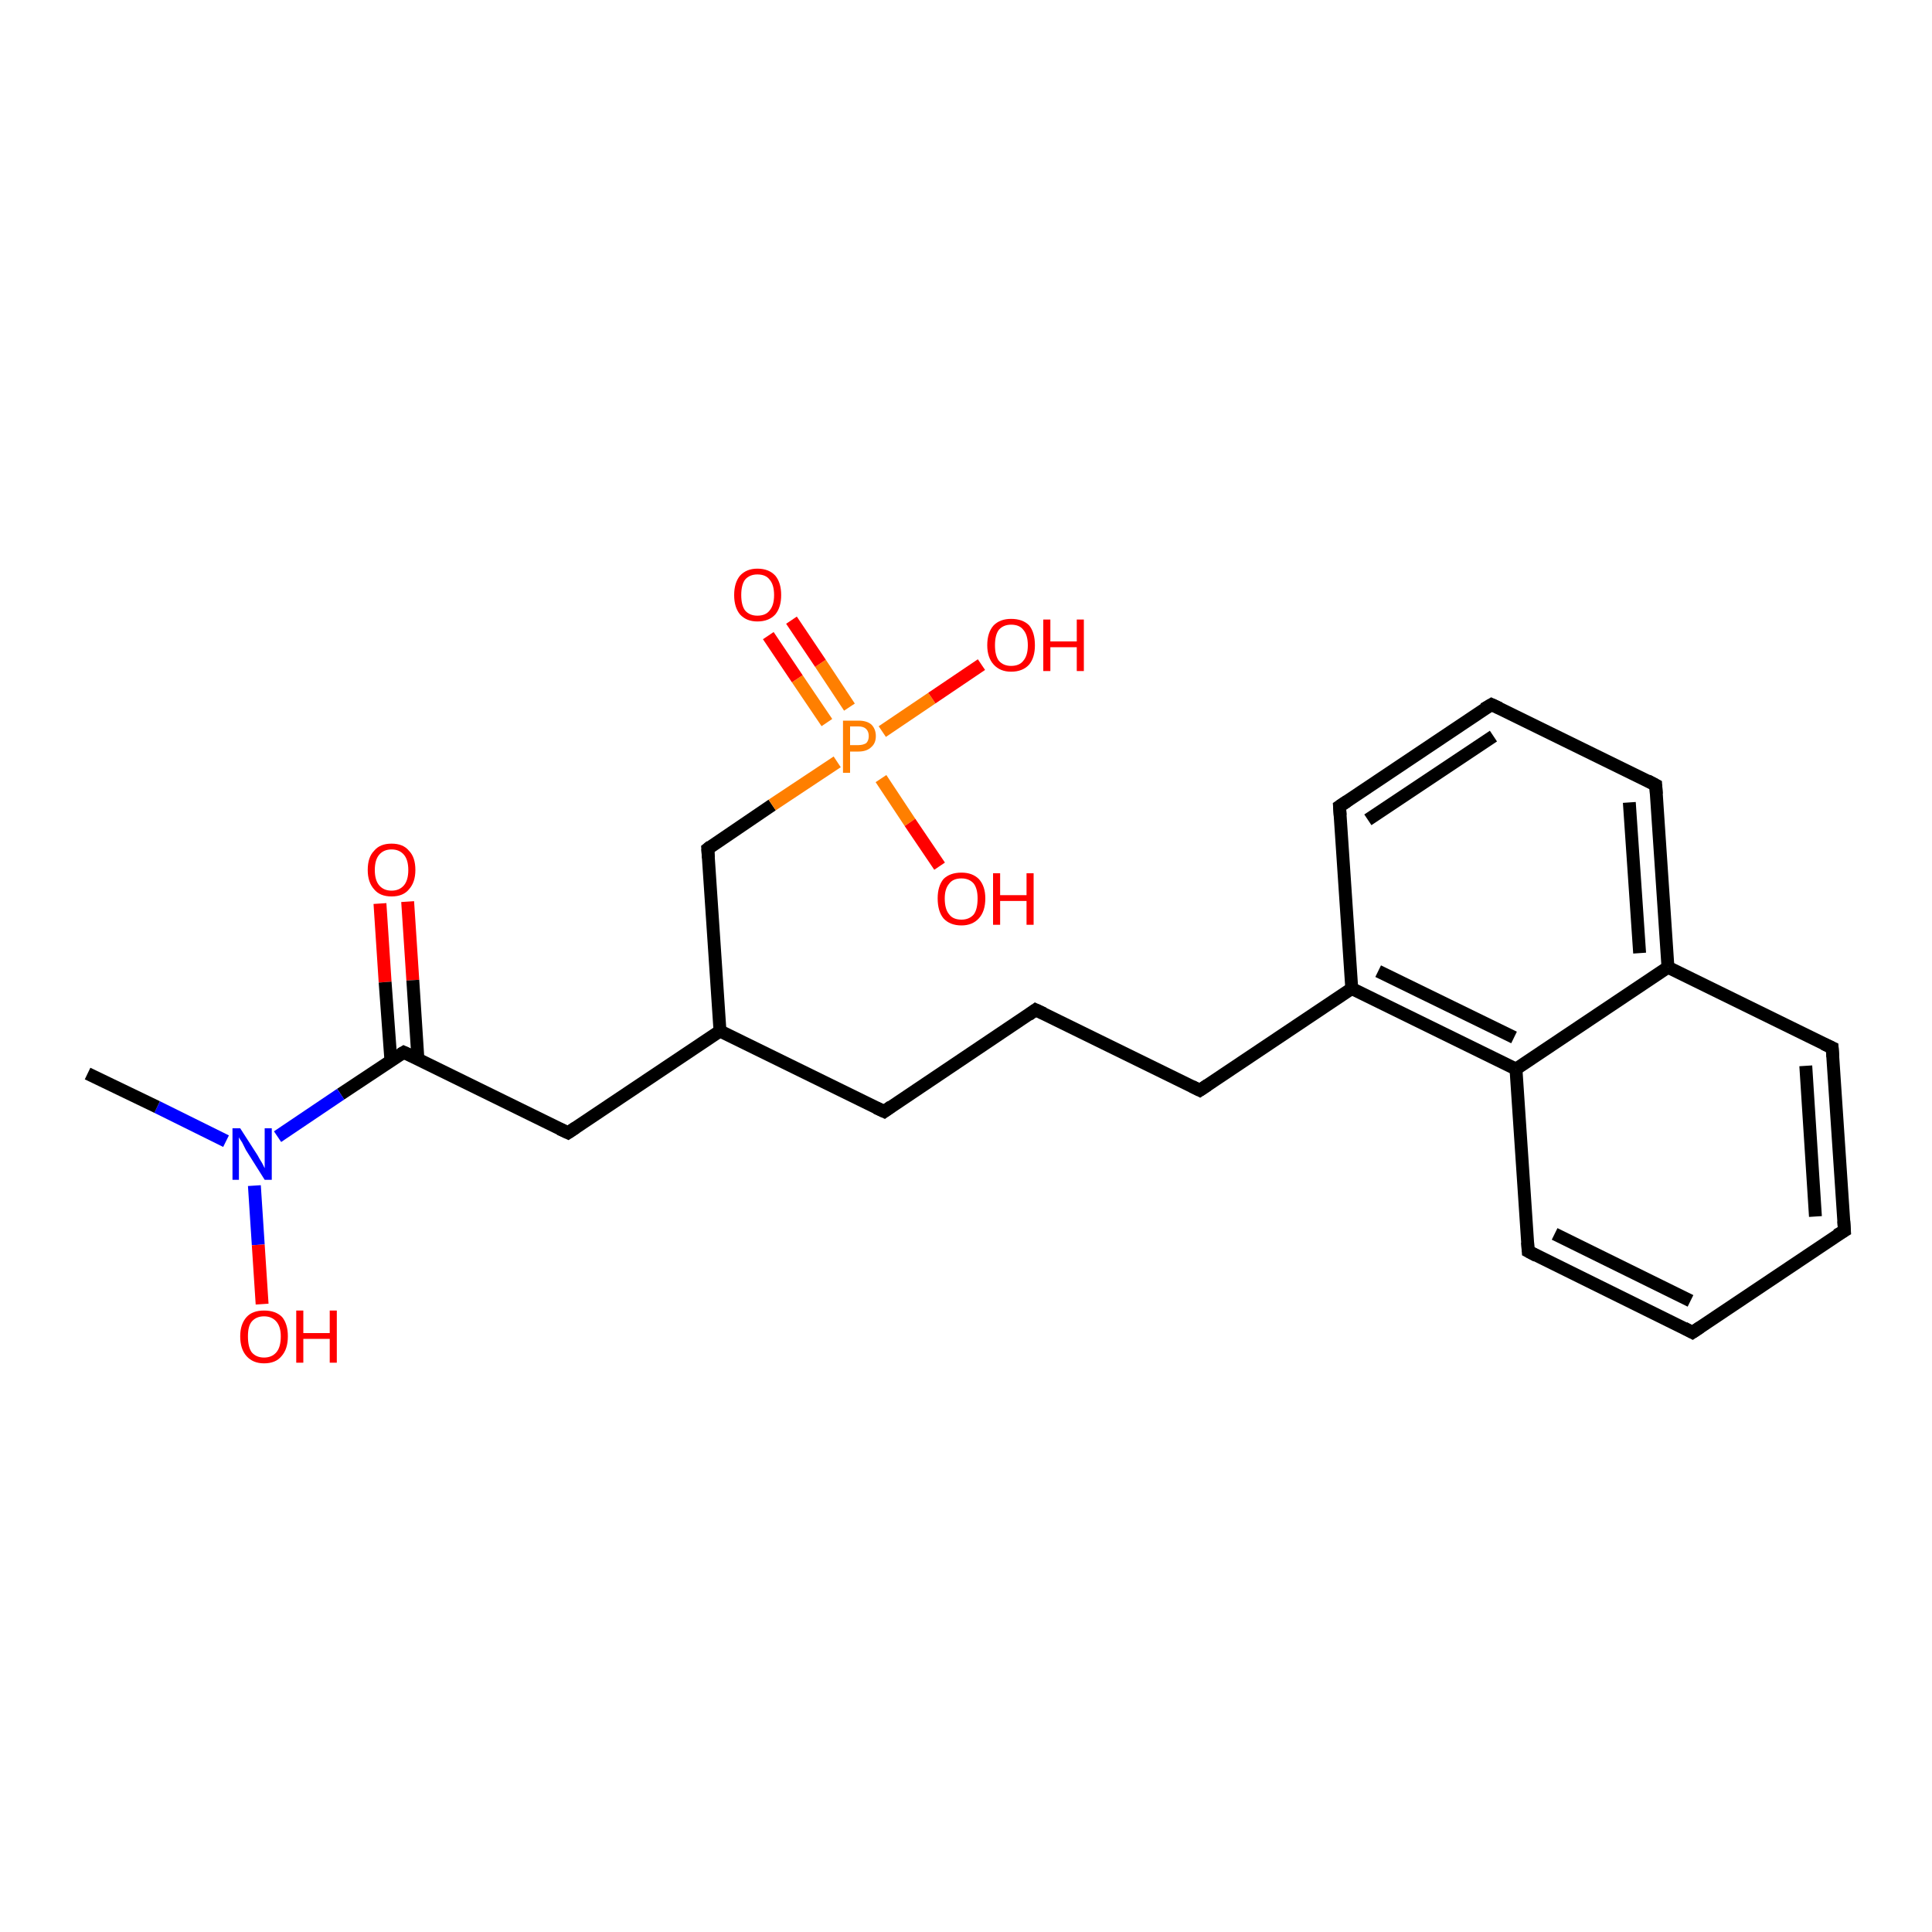 <?xml version='1.0' encoding='iso-8859-1'?>
<svg version='1.1' baseProfile='full'
              xmlns='http://www.w3.org/2000/svg'
                      xmlns:rdkit='http://www.rdkit.org/xml'
                      xmlns:xlink='http://www.w3.org/1999/xlink'
                  xml:space='preserve'
width='300px' height='300px' viewBox='0 0 300 300'>
<!-- END OF HEADER -->
<rect style='opacity:1.0;fill:#FFFFFF;stroke:none' width='300.0' height='300.0' x='0.0' y='0.0'> </rect>
<path class='bond-0 atom-0 atom-1' d='M 63.3,140.0 L 64.1,152.2' style='fill:none;fill-rule:evenodd;stroke:#FF0000;stroke-width:2.0px;stroke-linecap:butt;stroke-linejoin:miter;stroke-opacity:1' />
<path class='bond-0 atom-0 atom-1' d='M 64.1,152.2 L 64.9,164.5' style='fill:none;fill-rule:evenodd;stroke:#000000;stroke-width:2.0px;stroke-linecap:butt;stroke-linejoin:miter;stroke-opacity:1' />
<path class='bond-0 atom-0 atom-1' d='M 59.0,140.3 L 59.8,152.5' style='fill:none;fill-rule:evenodd;stroke:#FF0000;stroke-width:2.0px;stroke-linecap:butt;stroke-linejoin:miter;stroke-opacity:1' />
<path class='bond-0 atom-0 atom-1' d='M 59.8,152.5 L 60.7,164.7' style='fill:none;fill-rule:evenodd;stroke:#000000;stroke-width:2.0px;stroke-linecap:butt;stroke-linejoin:miter;stroke-opacity:1' />
<path class='bond-1 atom-1 atom-2' d='M 62.7,163.4 L 88.2,175.9' style='fill:none;fill-rule:evenodd;stroke:#000000;stroke-width:2.0px;stroke-linecap:butt;stroke-linejoin:miter;stroke-opacity:1' />
<path class='bond-2 atom-2 atom-3' d='M 88.2,175.9 L 111.8,160.1' style='fill:none;fill-rule:evenodd;stroke:#000000;stroke-width:2.0px;stroke-linecap:butt;stroke-linejoin:miter;stroke-opacity:1' />
<path class='bond-3 atom-3 atom-4' d='M 111.8,160.1 L 109.9,131.8' style='fill:none;fill-rule:evenodd;stroke:#000000;stroke-width:2.0px;stroke-linecap:butt;stroke-linejoin:miter;stroke-opacity:1' />
<path class='bond-4 atom-4 atom-5' d='M 109.9,131.8 L 119.9,125.0' style='fill:none;fill-rule:evenodd;stroke:#000000;stroke-width:2.0px;stroke-linecap:butt;stroke-linejoin:miter;stroke-opacity:1' />
<path class='bond-4 atom-4 atom-5' d='M 119.9,125.0 L 130.0,118.3' style='fill:none;fill-rule:evenodd;stroke:#FF7F00;stroke-width:2.0px;stroke-linecap:butt;stroke-linejoin:miter;stroke-opacity:1' />
<path class='bond-5 atom-5 atom-6' d='M 137.0,113.6 L 144.7,108.4' style='fill:none;fill-rule:evenodd;stroke:#FF7F00;stroke-width:2.0px;stroke-linecap:butt;stroke-linejoin:miter;stroke-opacity:1' />
<path class='bond-5 atom-5 atom-6' d='M 144.7,108.4 L 152.4,103.2' style='fill:none;fill-rule:evenodd;stroke:#FF0000;stroke-width:2.0px;stroke-linecap:butt;stroke-linejoin:miter;stroke-opacity:1' />
<path class='bond-6 atom-5 atom-7' d='M 136.8,120.9 L 141.3,127.7' style='fill:none;fill-rule:evenodd;stroke:#FF7F00;stroke-width:2.0px;stroke-linecap:butt;stroke-linejoin:miter;stroke-opacity:1' />
<path class='bond-6 atom-5 atom-7' d='M 141.3,127.7 L 145.9,134.5' style='fill:none;fill-rule:evenodd;stroke:#FF0000;stroke-width:2.0px;stroke-linecap:butt;stroke-linejoin:miter;stroke-opacity:1' />
<path class='bond-7 atom-5 atom-8' d='M 131.9,109.8 L 127.4,103.0' style='fill:none;fill-rule:evenodd;stroke:#FF7F00;stroke-width:2.0px;stroke-linecap:butt;stroke-linejoin:miter;stroke-opacity:1' />
<path class='bond-7 atom-5 atom-8' d='M 127.4,103.0 L 122.9,96.3' style='fill:none;fill-rule:evenodd;stroke:#FF0000;stroke-width:2.0px;stroke-linecap:butt;stroke-linejoin:miter;stroke-opacity:1' />
<path class='bond-7 atom-5 atom-8' d='M 128.4,112.2 L 123.8,105.4' style='fill:none;fill-rule:evenodd;stroke:#FF7F00;stroke-width:2.0px;stroke-linecap:butt;stroke-linejoin:miter;stroke-opacity:1' />
<path class='bond-7 atom-5 atom-8' d='M 123.8,105.4 L 119.3,98.7' style='fill:none;fill-rule:evenodd;stroke:#FF0000;stroke-width:2.0px;stroke-linecap:butt;stroke-linejoin:miter;stroke-opacity:1' />
<path class='bond-8 atom-3 atom-9' d='M 111.8,160.1 L 137.3,172.6' style='fill:none;fill-rule:evenodd;stroke:#000000;stroke-width:2.0px;stroke-linecap:butt;stroke-linejoin:miter;stroke-opacity:1' />
<path class='bond-9 atom-9 atom-10' d='M 137.3,172.6 L 160.8,156.8' style='fill:none;fill-rule:evenodd;stroke:#000000;stroke-width:2.0px;stroke-linecap:butt;stroke-linejoin:miter;stroke-opacity:1' />
<path class='bond-10 atom-10 atom-11' d='M 160.8,156.8 L 186.3,169.3' style='fill:none;fill-rule:evenodd;stroke:#000000;stroke-width:2.0px;stroke-linecap:butt;stroke-linejoin:miter;stroke-opacity:1' />
<path class='bond-11 atom-11 atom-12' d='M 186.3,169.3 L 209.9,153.5' style='fill:none;fill-rule:evenodd;stroke:#000000;stroke-width:2.0px;stroke-linecap:butt;stroke-linejoin:miter;stroke-opacity:1' />
<path class='bond-12 atom-12 atom-13' d='M 209.9,153.5 L 235.4,166.0' style='fill:none;fill-rule:evenodd;stroke:#000000;stroke-width:2.0px;stroke-linecap:butt;stroke-linejoin:miter;stroke-opacity:1' />
<path class='bond-12 atom-12 atom-13' d='M 214.0,150.8 L 235.1,161.1' style='fill:none;fill-rule:evenodd;stroke:#000000;stroke-width:2.0px;stroke-linecap:butt;stroke-linejoin:miter;stroke-opacity:1' />
<path class='bond-13 atom-13 atom-14' d='M 235.4,166.0 L 237.3,194.3' style='fill:none;fill-rule:evenodd;stroke:#000000;stroke-width:2.0px;stroke-linecap:butt;stroke-linejoin:miter;stroke-opacity:1' />
<path class='bond-14 atom-14 atom-15' d='M 237.3,194.3 L 262.8,206.9' style='fill:none;fill-rule:evenodd;stroke:#000000;stroke-width:2.0px;stroke-linecap:butt;stroke-linejoin:miter;stroke-opacity:1' />
<path class='bond-14 atom-14 atom-15' d='M 241.4,191.6 L 262.5,202.0' style='fill:none;fill-rule:evenodd;stroke:#000000;stroke-width:2.0px;stroke-linecap:butt;stroke-linejoin:miter;stroke-opacity:1' />
<path class='bond-15 atom-15 atom-16' d='M 262.8,206.9 L 286.4,191.1' style='fill:none;fill-rule:evenodd;stroke:#000000;stroke-width:2.0px;stroke-linecap:butt;stroke-linejoin:miter;stroke-opacity:1' />
<path class='bond-16 atom-16 atom-17' d='M 286.4,191.1 L 284.5,162.7' style='fill:none;fill-rule:evenodd;stroke:#000000;stroke-width:2.0px;stroke-linecap:butt;stroke-linejoin:miter;stroke-opacity:1' />
<path class='bond-16 atom-16 atom-17' d='M 281.9,188.9 L 280.4,165.5' style='fill:none;fill-rule:evenodd;stroke:#000000;stroke-width:2.0px;stroke-linecap:butt;stroke-linejoin:miter;stroke-opacity:1' />
<path class='bond-17 atom-17 atom-18' d='M 284.5,162.7 L 259.0,150.2' style='fill:none;fill-rule:evenodd;stroke:#000000;stroke-width:2.0px;stroke-linecap:butt;stroke-linejoin:miter;stroke-opacity:1' />
<path class='bond-18 atom-18 atom-19' d='M 259.0,150.2 L 257.1,121.9' style='fill:none;fill-rule:evenodd;stroke:#000000;stroke-width:2.0px;stroke-linecap:butt;stroke-linejoin:miter;stroke-opacity:1' />
<path class='bond-18 atom-18 atom-19' d='M 254.6,148.0 L 253.0,124.6' style='fill:none;fill-rule:evenodd;stroke:#000000;stroke-width:2.0px;stroke-linecap:butt;stroke-linejoin:miter;stroke-opacity:1' />
<path class='bond-19 atom-19 atom-20' d='M 257.1,121.9 L 231.6,109.4' style='fill:none;fill-rule:evenodd;stroke:#000000;stroke-width:2.0px;stroke-linecap:butt;stroke-linejoin:miter;stroke-opacity:1' />
<path class='bond-20 atom-20 atom-21' d='M 231.6,109.4 L 208.0,125.2' style='fill:none;fill-rule:evenodd;stroke:#000000;stroke-width:2.0px;stroke-linecap:butt;stroke-linejoin:miter;stroke-opacity:1' />
<path class='bond-20 atom-20 atom-21' d='M 231.9,114.3 L 212.4,127.3' style='fill:none;fill-rule:evenodd;stroke:#000000;stroke-width:2.0px;stroke-linecap:butt;stroke-linejoin:miter;stroke-opacity:1' />
<path class='bond-21 atom-1 atom-22' d='M 62.7,163.4 L 52.9,169.9' style='fill:none;fill-rule:evenodd;stroke:#000000;stroke-width:2.0px;stroke-linecap:butt;stroke-linejoin:miter;stroke-opacity:1' />
<path class='bond-21 atom-1 atom-22' d='M 52.9,169.9 L 43.1,176.5' style='fill:none;fill-rule:evenodd;stroke:#0000FF;stroke-width:2.0px;stroke-linecap:butt;stroke-linejoin:miter;stroke-opacity:1' />
<path class='bond-22 atom-22 atom-23' d='M 39.5,184.1 L 40.1,193.3' style='fill:none;fill-rule:evenodd;stroke:#0000FF;stroke-width:2.0px;stroke-linecap:butt;stroke-linejoin:miter;stroke-opacity:1' />
<path class='bond-22 atom-22 atom-23' d='M 40.1,193.3 L 40.7,202.5' style='fill:none;fill-rule:evenodd;stroke:#FF0000;stroke-width:2.0px;stroke-linecap:butt;stroke-linejoin:miter;stroke-opacity:1' />
<path class='bond-23 atom-22 atom-24' d='M 35.1,177.2 L 24.4,171.9' style='fill:none;fill-rule:evenodd;stroke:#0000FF;stroke-width:2.0px;stroke-linecap:butt;stroke-linejoin:miter;stroke-opacity:1' />
<path class='bond-23 atom-22 atom-24' d='M 24.4,171.9 L 13.6,166.7' style='fill:none;fill-rule:evenodd;stroke:#000000;stroke-width:2.0px;stroke-linecap:butt;stroke-linejoin:miter;stroke-opacity:1' />
<path class='bond-24 atom-18 atom-13' d='M 259.0,150.2 L 235.4,166.0' style='fill:none;fill-rule:evenodd;stroke:#000000;stroke-width:2.0px;stroke-linecap:butt;stroke-linejoin:miter;stroke-opacity:1' />
<path class='bond-25 atom-21 atom-12' d='M 208.0,125.2 L 209.9,153.5' style='fill:none;fill-rule:evenodd;stroke:#000000;stroke-width:2.0px;stroke-linecap:butt;stroke-linejoin:miter;stroke-opacity:1' />
<path d='M 64.0,164.0 L 62.7,163.4 L 62.2,163.7' style='fill:none;stroke:#000000;stroke-width:2.0px;stroke-linecap:butt;stroke-linejoin:miter;stroke-opacity:1;' />
<path d='M 86.9,175.3 L 88.2,175.9 L 89.4,175.1' style='fill:none;stroke:#000000;stroke-width:2.0px;stroke-linecap:butt;stroke-linejoin:miter;stroke-opacity:1;' />
<path d='M 110.0,133.2 L 109.9,131.8 L 110.4,131.4' style='fill:none;stroke:#000000;stroke-width:2.0px;stroke-linecap:butt;stroke-linejoin:miter;stroke-opacity:1;' />
<path d='M 136.0,172.0 L 137.3,172.6 L 138.4,171.8' style='fill:none;stroke:#000000;stroke-width:2.0px;stroke-linecap:butt;stroke-linejoin:miter;stroke-opacity:1;' />
<path d='M 159.7,157.6 L 160.8,156.8 L 162.1,157.4' style='fill:none;stroke:#000000;stroke-width:2.0px;stroke-linecap:butt;stroke-linejoin:miter;stroke-opacity:1;' />
<path d='M 185.1,168.7 L 186.3,169.3 L 187.5,168.5' style='fill:none;stroke:#000000;stroke-width:2.0px;stroke-linecap:butt;stroke-linejoin:miter;stroke-opacity:1;' />
<path d='M 237.2,192.9 L 237.3,194.3 L 238.6,195.0' style='fill:none;stroke:#000000;stroke-width:2.0px;stroke-linecap:butt;stroke-linejoin:miter;stroke-opacity:1;' />
<path d='M 261.5,206.2 L 262.8,206.9 L 264.0,206.1' style='fill:none;stroke:#000000;stroke-width:2.0px;stroke-linecap:butt;stroke-linejoin:miter;stroke-opacity:1;' />
<path d='M 285.2,191.8 L 286.4,191.1 L 286.3,189.6' style='fill:none;stroke:#000000;stroke-width:2.0px;stroke-linecap:butt;stroke-linejoin:miter;stroke-opacity:1;' />
<path d='M 284.6,164.1 L 284.5,162.7 L 283.2,162.1' style='fill:none;stroke:#000000;stroke-width:2.0px;stroke-linecap:butt;stroke-linejoin:miter;stroke-opacity:1;' />
<path d='M 257.2,123.3 L 257.1,121.9 L 255.8,121.2' style='fill:none;stroke:#000000;stroke-width:2.0px;stroke-linecap:butt;stroke-linejoin:miter;stroke-opacity:1;' />
<path d='M 232.9,110.0 L 231.6,109.4 L 230.4,110.1' style='fill:none;stroke:#000000;stroke-width:2.0px;stroke-linecap:butt;stroke-linejoin:miter;stroke-opacity:1;' />
<path d='M 209.2,124.4 L 208.0,125.2 L 208.1,126.6' style='fill:none;stroke:#000000;stroke-width:2.0px;stroke-linecap:butt;stroke-linejoin:miter;stroke-opacity:1;' />
<path class='atom-0' d='M 57.1 135.1
Q 57.1 133.1, 58.1 132.1
Q 59.0 131.0, 60.8 131.0
Q 62.6 131.0, 63.5 132.1
Q 64.5 133.1, 64.5 135.1
Q 64.5 137.0, 63.5 138.1
Q 62.6 139.2, 60.8 139.2
Q 59.0 139.2, 58.1 138.1
Q 57.1 137.0, 57.1 135.1
M 60.8 138.3
Q 62.0 138.3, 62.7 137.5
Q 63.4 136.7, 63.4 135.1
Q 63.4 133.5, 62.7 132.7
Q 62.0 131.9, 60.8 131.9
Q 59.6 131.9, 58.9 132.7
Q 58.2 133.5, 58.2 135.1
Q 58.2 136.7, 58.9 137.5
Q 59.6 138.3, 60.8 138.3
' fill='#FF0000'/>
<path class='atom-5' d='M 133.3 111.9
Q 134.6 111.9, 135.3 112.5
Q 136.0 113.2, 136.0 114.3
Q 136.0 115.4, 135.3 116.0
Q 134.6 116.7, 133.3 116.7
L 132.0 116.7
L 132.0 120.0
L 130.9 120.0
L 130.9 111.9
L 133.3 111.9
M 133.3 115.7
Q 134.0 115.7, 134.5 115.4
Q 134.9 115.0, 134.9 114.3
Q 134.9 113.6, 134.5 113.2
Q 134.1 112.8, 133.3 112.8
L 132.0 112.8
L 132.0 115.7
L 133.3 115.7
' fill='#FF7F00'/>
<path class='atom-6' d='M 153.3 100.2
Q 153.3 98.2, 154.3 97.1
Q 155.3 96.1, 157.0 96.1
Q 158.8 96.1, 159.8 97.1
Q 160.7 98.2, 160.7 100.2
Q 160.7 102.1, 159.8 103.2
Q 158.8 104.3, 157.0 104.3
Q 155.3 104.3, 154.3 103.2
Q 153.3 102.1, 153.3 100.2
M 157.0 103.4
Q 158.3 103.4, 158.9 102.6
Q 159.6 101.8, 159.6 100.2
Q 159.6 98.6, 158.9 97.8
Q 158.3 97.0, 157.0 97.0
Q 155.8 97.0, 155.1 97.8
Q 154.5 98.6, 154.5 100.2
Q 154.5 101.8, 155.1 102.6
Q 155.8 103.4, 157.0 103.4
' fill='#FF0000'/>
<path class='atom-6' d='M 162.0 96.2
L 163.1 96.2
L 163.1 99.6
L 167.2 99.6
L 167.2 96.2
L 168.3 96.2
L 168.3 104.2
L 167.2 104.2
L 167.2 100.5
L 163.1 100.5
L 163.1 104.2
L 162.0 104.2
L 162.0 96.2
' fill='#FF0000'/>
<path class='atom-7' d='M 145.6 139.5
Q 145.6 137.6, 146.5 136.5
Q 147.5 135.5, 149.3 135.5
Q 151.0 135.5, 152.0 136.5
Q 153.0 137.6, 153.0 139.5
Q 153.0 141.5, 152.0 142.6
Q 151.0 143.7, 149.3 143.7
Q 147.5 143.7, 146.5 142.6
Q 145.6 141.5, 145.6 139.5
M 149.3 142.8
Q 150.5 142.8, 151.2 142.0
Q 151.8 141.2, 151.8 139.5
Q 151.8 138.0, 151.2 137.2
Q 150.5 136.4, 149.3 136.4
Q 148.0 136.4, 147.4 137.2
Q 146.7 138.0, 146.7 139.5
Q 146.7 141.2, 147.4 142.0
Q 148.0 142.8, 149.3 142.8
' fill='#FF0000'/>
<path class='atom-7' d='M 154.2 135.6
L 155.3 135.6
L 155.3 139.0
L 159.4 139.0
L 159.4 135.6
L 160.5 135.6
L 160.5 143.6
L 159.4 143.6
L 159.4 139.9
L 155.3 139.9
L 155.3 143.6
L 154.2 143.6
L 154.2 135.6
' fill='#FF0000'/>
<path class='atom-8' d='M 114.0 92.4
Q 114.0 90.5, 114.9 89.4
Q 115.9 88.3, 117.6 88.3
Q 119.4 88.3, 120.4 89.4
Q 121.3 90.5, 121.3 92.4
Q 121.3 94.3, 120.4 95.4
Q 119.4 96.5, 117.6 96.5
Q 115.9 96.5, 114.9 95.4
Q 114.0 94.3, 114.0 92.4
M 117.6 95.6
Q 118.9 95.6, 119.5 94.8
Q 120.2 94.0, 120.2 92.4
Q 120.2 90.8, 119.5 90.0
Q 118.9 89.2, 117.6 89.2
Q 116.4 89.2, 115.7 90.0
Q 115.1 90.8, 115.1 92.4
Q 115.1 94.0, 115.7 94.8
Q 116.4 95.6, 117.6 95.6
' fill='#FF0000'/>
<path class='atom-22' d='M 37.3 175.2
L 40.0 179.4
Q 40.2 179.8, 40.7 180.6
Q 41.1 181.4, 41.1 181.4
L 41.1 175.2
L 42.2 175.2
L 42.2 183.2
L 41.1 183.2
L 38.2 178.6
Q 37.9 178.0, 37.6 177.4
Q 37.2 176.8, 37.1 176.6
L 37.1 183.2
L 36.1 183.2
L 36.1 175.2
L 37.3 175.2
' fill='#0000FF'/>
<path class='atom-23' d='M 37.3 207.5
Q 37.3 205.6, 38.3 204.5
Q 39.2 203.5, 41.0 203.5
Q 42.8 203.5, 43.8 204.5
Q 44.7 205.6, 44.7 207.5
Q 44.7 209.5, 43.7 210.6
Q 42.8 211.7, 41.0 211.7
Q 39.3 211.7, 38.3 210.6
Q 37.3 209.5, 37.3 207.5
M 41.0 210.8
Q 42.2 210.8, 42.9 210.0
Q 43.6 209.2, 43.6 207.5
Q 43.6 206.0, 42.9 205.2
Q 42.2 204.4, 41.0 204.4
Q 39.8 204.4, 39.1 205.2
Q 38.5 205.9, 38.5 207.5
Q 38.5 209.2, 39.1 210.0
Q 39.8 210.8, 41.0 210.8
' fill='#FF0000'/>
<path class='atom-23' d='M 46.0 203.5
L 47.1 203.5
L 47.1 207.0
L 51.2 207.0
L 51.2 203.5
L 52.3 203.5
L 52.3 211.6
L 51.2 211.6
L 51.2 207.9
L 47.1 207.9
L 47.1 211.6
L 46.0 211.6
L 46.0 203.5
' fill='#FF0000'/>
</svg>
